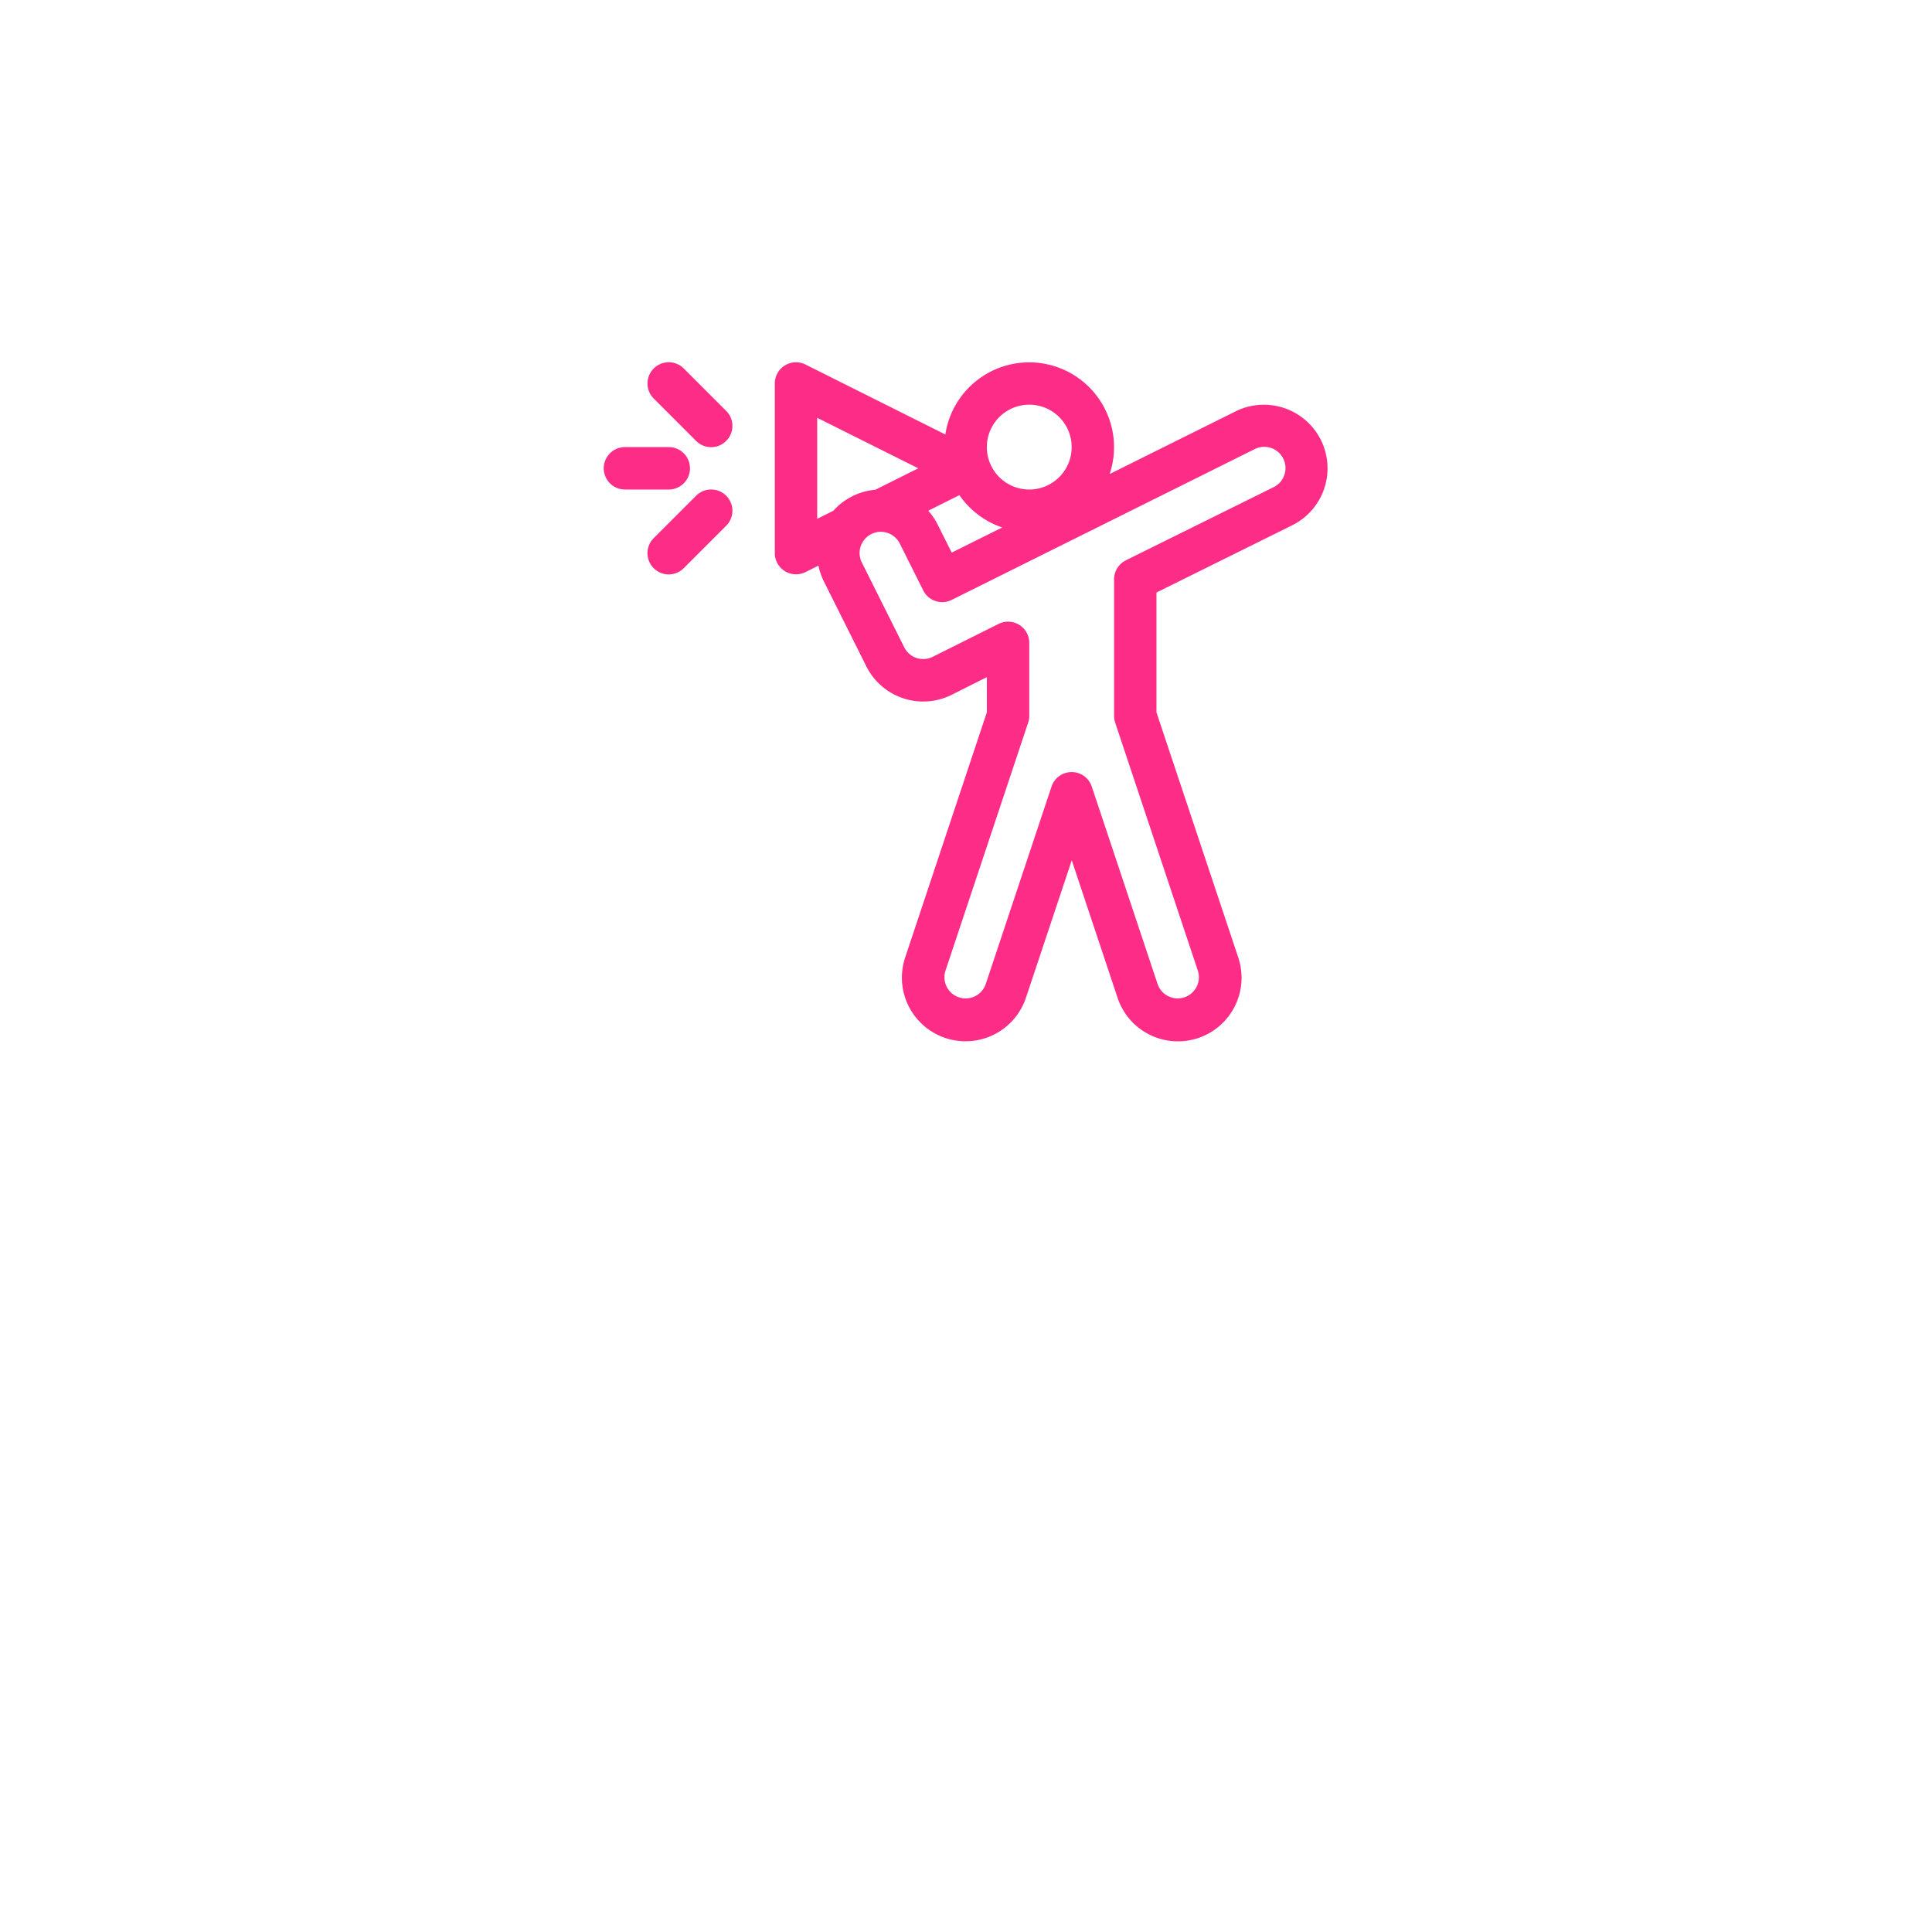 <svg xmlns="http://www.w3.org/2000/svg" width="128" height="128" viewBox="0 0 128 128">
    <g fill="none" fill-rule="evenodd">
        <path fill-opacity=".1" d="M10 0h108c5.523 0 10 4.477 10 10v108c0 5.523-4.477 10-10 10H10c-5.523 0-10-4.477-10-10V10C0 4.477 4.477 0 10 0z"/>
        <g fill="#FD2D87" fill-rule="nonzero">
            <path d="M44.308 29.622h-2.903a1.405 1.405 0 0 0 0 2.81h2.903a1.405 1.405 0 0 0 0-2.81zM48.11 27.223l-2.809-2.81a1.405 1.405 0 0 0-1.99 0 1.405 1.405 0 0 0 0 1.99l2.81 2.81a1.405 1.405 0 0 0 1.99 0 1.405 1.405 0 0 0 0-1.99zM48.11 32.843a1.405 1.405 0 0 0-1.99 0l-2.81 2.81a1.405 1.405 0 0 0 0 1.99 1.405 1.405 0 0 0 1.991 0l2.81-2.81a1.405 1.405 0 0 0 0-1.99zM87.508 29.142a4.222 4.222 0 0 0-5.652-1.886l-8.337 4.149a5.62 5.62 0 1 0-10.888-2.619l-9.266-4.636a1.405 1.405 0 0 0-2.032 1.257v11.24a1.405 1.405 0 0 0 2.033 1.255l.857-.428c.075.366.197.72.364 1.054l2.81 5.62a4.215 4.215 0 0 0 5.655 1.884l2.33-1.17v2.329l-5.403 16.218a4.217 4.217 0 1 0 8.001 2.667l3.027-9.078 3.025 9.078a4.215 4.215 0 1 0 7.997-2.666L76.62 47.2v-7.945l9.003-4.459a4.215 4.215 0 0 0 1.885-5.654zm-19.317-2.33a2.81 2.81 0 1 1 0 5.62 2.81 2.81 0 0 1 0-5.62zm-4.629 5.992a5.644 5.644 0 0 0 2.838 2.142l-3.347 1.666-.926-1.85a4.191 4.191 0 0 0-.629-.926l2.064-1.032zm-8.35 1.035l-1.07.535V27.68l6.697 3.347-2.847 1.421a4.215 4.215 0 0 0-2.78 1.39zM84.37 32.28l-9.78 4.843a1.405 1.405 0 0 0-.78 1.254v9.05c0 .15.024.3.071.443l5.476 16.427a1.405 1.405 0 0 1-2.666.89l-4.359-13.076a1.405 1.405 0 0 0-2.665 0L65.31 65.188a1.405 1.405 0 0 1-2.666-.89l5.475-16.426c.048-.143.072-.292.072-.443v-4.837a1.405 1.405 0 0 0-2.033-1.257l-4.364 2.181a1.405 1.405 0 0 1-1.885-.629l-2.81-5.62a1.405 1.405 0 1 1 2.514-1.256l1.554 3.105a1.405 1.405 0 0 0 1.882.63l20.06-9.982a1.408 1.408 0 1 1 1.262 2.517z"/>
        </g>
    </g>
</svg>
